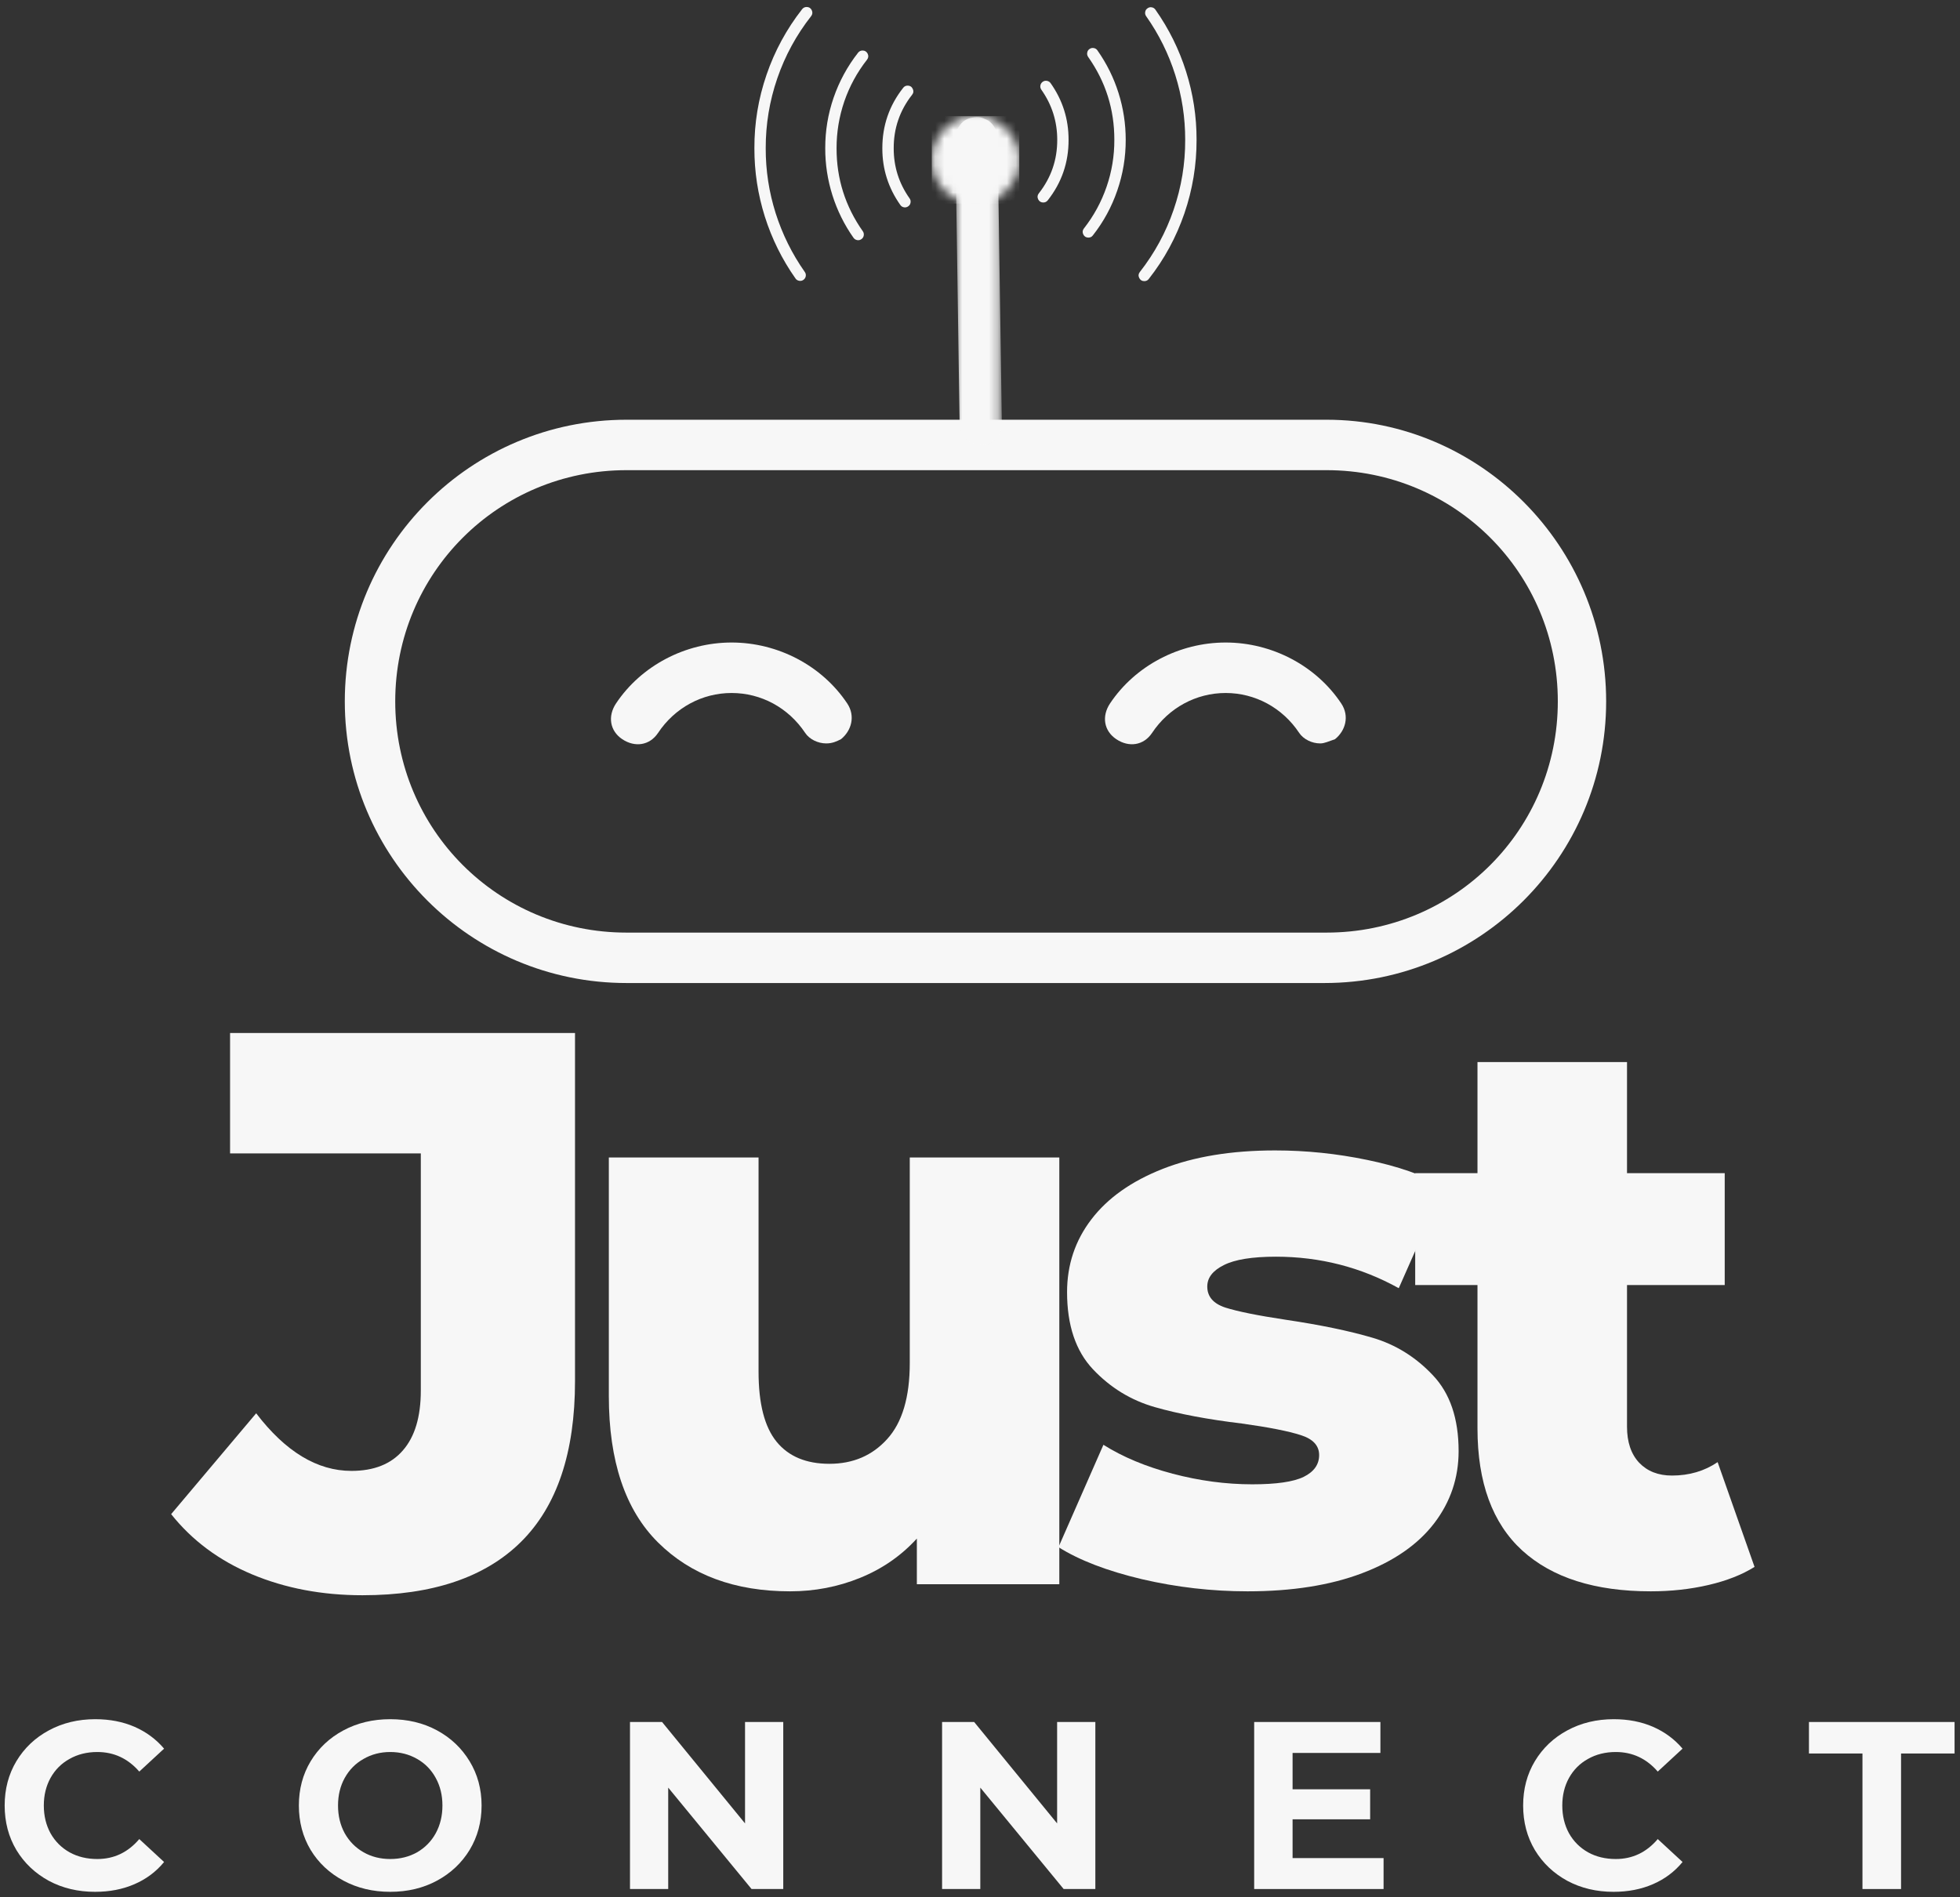 <svg width="219" height="212" viewBox="0 0 219 212" fill="none" xmlns="http://www.w3.org/2000/svg">
<rect x="0" y="0" width="219" height="212" fill="#333333" stroke="none"/>
<path d="M147.989 109.854H70C52.62 109.854 38.526 95.76 38.526 78.38C38.526 61 52.62 46.906 70 46.906H148.224C165.37 46.906 179.463 61 179.463 78.38C179.463 95.76 165.37 109.854 147.989 109.854ZM70 52.542C55.672 52.542 44.161 64.052 44.161 78.38C44.161 92.708 55.672 104.219 70 104.219H148.224C162.552 104.219 174.062 92.708 174.062 78.38C174.062 64.052 162.552 52.542 148.224 52.542H70Z" fill="#F7F7F7"/>
<path d="M92.318 83.078C91.38 83.078 90.438 82.609 89.969 81.906C88.088 79.083 85.037 77.443 81.745 77.443C78.458 77.443 75.406 79.083 73.526 81.906C72.588 83.312 70.943 83.547 69.531 82.609C68.125 81.667 67.891 80.026 68.828 78.615C71.646 74.385 76.578 71.802 81.745 71.802C86.917 71.802 91.849 74.385 94.667 78.615C95.604 80.026 95.135 81.667 93.963 82.609C93.49 82.844 93.021 83.078 92.318 83.078Z" fill="#F7F7F7"/>
<path d="M147.516 83.078C146.578 83.078 145.641 82.609 145.167 81.906C143.292 79.083 140.234 77.443 136.948 77.443C133.661 77.443 130.604 79.083 128.724 81.906C127.786 83.312 126.141 83.547 124.734 82.609C123.323 81.667 123.089 80.026 124.026 78.615C126.849 74.385 131.781 71.802 136.948 71.802C142.115 71.802 147.047 74.385 149.865 78.615C150.807 80.026 150.339 81.667 149.161 82.609C148.458 82.844 147.99 83.078 147.516 83.078Z" fill="#F7F7F7"/>
<path d="M40.498 178.27C35.983 178.27 31.873 177.489 28.165 175.937C24.467 174.385 21.457 172.14 19.123 169.207L28.623 157.937C31.9 162.228 35.447 164.374 39.269 164.374C41.78 164.374 43.697 163.614 45.019 162.082C46.353 160.556 47.019 158.327 47.019 155.395V128.895H25.707V115.437H64.249V154.332C64.249 162.322 62.238 168.306 58.228 172.291C54.212 176.28 48.301 178.27 40.498 178.27Z" fill="#F7F7F7"/>
<path d="M118.362 129.353V177.041H102.445V171.937C100.679 173.869 98.56 175.332 96.091 176.332C93.632 177.332 91.028 177.832 88.278 177.832C82.112 177.832 77.195 176.015 73.528 172.374C69.862 168.739 68.028 163.28 68.028 155.999V129.353H84.757V153.291C84.757 156.864 85.429 159.473 86.778 161.124C88.122 162.765 90.091 163.582 92.674 163.582C95.31 163.582 97.466 162.661 99.132 160.812C100.81 158.968 101.653 156.135 101.653 152.312V129.353H118.362Z" fill="#F7F7F7"/>
<path d="M139.394 177.832C135.405 177.832 131.478 177.379 127.603 176.478C123.728 175.562 120.613 174.369 118.269 172.895L123.29 161.457C125.457 162.822 128.03 163.895 131.019 164.687C134.019 165.478 136.983 165.874 139.915 165.874C142.608 165.874 144.524 165.598 145.665 165.041C146.816 164.473 147.394 163.661 147.394 162.603C147.394 161.551 146.707 160.806 145.332 160.374C143.957 159.931 141.769 159.499 138.769 159.082C134.962 158.624 131.717 158.015 129.04 157.249C126.373 156.489 124.066 155.077 122.123 153.02C120.191 150.968 119.228 148.093 119.228 144.395C119.228 141.343 120.134 138.624 121.957 136.249C123.774 133.874 126.426 131.999 129.915 130.624C133.415 129.249 137.603 128.562 142.478 128.562C145.936 128.562 149.363 128.916 152.769 129.624C156.17 130.322 159.019 131.312 161.311 132.603L156.29 143.957C152.066 141.614 147.488 140.437 142.561 140.437C139.92 140.437 137.983 140.749 136.748 141.374C135.509 141.989 134.894 142.786 134.894 143.77C134.894 144.895 135.566 145.681 136.915 146.124C138.274 146.556 140.509 147.01 143.623 147.478C147.551 148.062 150.801 148.739 153.373 149.499C155.957 150.265 158.196 151.661 160.103 153.687C162.019 155.702 162.978 158.53 162.978 162.166C162.978 165.166 162.066 167.853 160.248 170.228C158.426 172.603 155.738 174.468 152.186 175.812C148.644 177.155 144.379 177.832 139.394 177.832Z" fill="#F7F7F7"/>
<path d="M196.044 175.103C194.638 175.978 192.924 176.655 190.898 177.124C188.883 177.593 186.732 177.832 184.44 177.832C178.216 177.832 173.43 176.312 170.086 173.27C166.752 170.218 165.086 165.666 165.086 159.624V143.603H158.127V131.103H165.086V118.687H181.794V131.103H192.711V143.603H181.794V159.437C181.794 161.145 182.242 162.489 183.148 163.457C184.065 164.416 185.284 164.895 186.815 164.895C188.742 164.895 190.445 164.395 191.919 163.395L196.044 175.103Z" fill="#F7F7F7"/>
<path d="M10.626 211.414C8.719 211.414 7.001 211.008 5.459 210.185C3.928 209.351 2.719 208.205 1.834 206.747C0.959 205.278 0.521 203.617 0.521 201.768C0.521 199.924 0.959 198.268 1.834 196.81C2.719 195.341 3.928 194.195 5.459 193.372C7.001 192.539 8.73 192.122 10.646 192.122C12.271 192.122 13.735 192.409 15.042 192.976C16.344 193.549 17.443 194.362 18.334 195.414L15.563 197.976C14.297 196.518 12.735 195.789 10.876 195.789C9.709 195.789 8.673 196.049 7.771 196.56C6.865 197.06 6.157 197.768 5.646 198.685C5.146 199.591 4.896 200.617 4.896 201.768C4.896 202.924 5.146 203.955 5.646 204.872C6.157 205.778 6.865 206.487 7.771 206.997C8.673 207.497 9.709 207.747 10.876 207.747C12.735 207.747 14.297 207.008 15.563 205.518L18.334 208.08C17.443 209.164 16.339 209.992 15.021 210.56C13.714 211.127 12.251 211.414 10.626 211.414Z" fill="#F7F7F7"/>
<path d="M43.602 211.414C41.67 211.414 39.925 210.997 38.373 210.164C36.816 209.33 35.592 208.185 34.706 206.726C33.831 205.258 33.394 203.601 33.394 201.768C33.394 199.935 33.831 198.289 34.706 196.83C35.592 195.362 36.816 194.205 38.373 193.372C39.925 192.539 41.67 192.122 43.602 192.122C45.545 192.122 47.29 192.539 48.831 193.372C50.373 194.205 51.587 195.362 52.477 196.83C53.362 198.289 53.81 199.935 53.81 201.768C53.81 203.601 53.362 205.258 52.477 206.726C51.587 208.185 50.373 209.33 48.831 210.164C47.29 210.997 45.545 211.414 43.602 211.414ZM43.602 207.747C44.712 207.747 45.712 207.497 46.602 206.997C47.487 206.487 48.185 205.778 48.685 204.872C49.185 203.955 49.435 202.924 49.435 201.768C49.435 200.617 49.185 199.591 48.685 198.685C48.185 197.768 47.487 197.06 46.602 196.56C45.712 196.049 44.712 195.789 43.602 195.789C42.503 195.789 41.508 196.049 40.623 196.56C39.732 197.06 39.029 197.768 38.519 198.685C38.019 199.591 37.769 200.617 37.769 201.768C37.769 202.924 38.019 203.955 38.519 204.872C39.029 205.778 39.732 206.487 40.623 206.997C41.508 207.497 42.503 207.747 43.602 207.747Z" fill="#F7F7F7"/>
<path d="M87.517 192.435V211.101H83.975L74.662 199.768V211.101H70.392V192.435H73.975L83.246 203.768V192.435H87.517Z" fill="#F7F7F7"/>
<path d="M122.388 192.435V211.101H118.847L109.534 199.768V211.101H105.263V192.435H108.847L118.117 203.768V192.435H122.388Z" fill="#F7F7F7"/>
<path d="M154.593 207.643V211.101H140.135V192.435H154.239V195.893H144.426V199.955H153.093V203.31H144.426V207.643H154.593Z" fill="#F7F7F7"/>
<path d="M180.292 211.414C178.385 211.414 176.667 211.008 175.125 210.185C173.594 209.351 172.385 208.205 171.5 206.747C170.625 205.278 170.188 203.617 170.188 201.768C170.188 199.924 170.625 198.268 171.5 196.81C172.385 195.341 173.594 194.195 175.125 193.372C176.667 192.539 178.396 192.122 180.312 192.122C181.938 192.122 183.401 192.409 184.708 192.976C186.01 193.549 187.109 194.362 188 195.414L185.229 197.976C183.964 196.518 182.401 195.789 180.542 195.789C179.375 195.789 178.339 196.049 177.438 196.56C176.531 197.06 175.823 197.768 175.312 198.685C174.812 199.591 174.562 200.617 174.562 201.768C174.562 202.924 174.812 203.955 175.312 204.872C175.823 205.778 176.531 206.487 177.438 206.997C178.339 207.497 179.375 207.747 180.542 207.747C182.401 207.747 183.964 207.008 185.229 205.518L188 208.08C187.109 209.164 186.005 209.992 184.688 210.56C183.38 211.127 181.917 211.414 180.292 211.414Z" fill="#F7F7F7"/>
<path d="M208.102 195.955H202.123V192.435H218.393V195.955H212.414V211.101H208.102V195.955Z" fill="#F7F7F7"/>
<path d="M121.609 26.552C121.349 26.552 121.156 26.432 121.042 26.198C120.927 25.958 120.948 25.74 121.109 25.531C122.219 24.115 123.062 22.562 123.646 20.865C124.229 19.167 124.516 17.422 124.51 15.625C124.516 12.224 123.542 9.135 121.583 6.359C121.484 6.214 121.448 6.057 121.479 5.885C121.505 5.708 121.594 5.573 121.739 5.474C121.88 5.375 122.036 5.339 122.208 5.37C122.385 5.396 122.521 5.484 122.62 5.63C123.651 7.094 124.437 8.677 124.974 10.38C125.516 12.088 125.781 13.838 125.781 15.625C125.786 17.562 125.474 19.448 124.844 21.276C124.219 23.109 123.307 24.786 122.109 26.307C121.984 26.474 121.818 26.552 121.609 26.552Z" fill="#F7F7F7"/>
<path d="M127.859 31.417C127.594 31.417 127.406 31.297 127.292 31.062C127.172 30.823 127.198 30.604 127.359 30.396C129.01 28.287 130.271 25.969 131.135 23.438C132.005 20.906 132.437 18.302 132.427 15.625C132.432 13.151 132.062 10.74 131.318 8.38C130.573 6.021 129.489 3.828 128.062 1.807C127.963 1.667 127.927 1.505 127.958 1.333C127.984 1.161 128.073 1.026 128.219 0.927C128.359 0.823 128.521 0.786 128.693 0.818C128.864 0.849 129 0.937 129.099 1.078C130.599 3.208 131.745 5.516 132.526 7.995C133.312 10.479 133.703 13.021 133.698 15.625C133.703 18.443 133.25 21.188 132.338 23.849C131.422 26.516 130.099 28.958 128.359 31.172C128.234 31.338 128.068 31.417 127.859 31.417Z" fill="#F7F7F7"/>
<path d="M116.573 22.63C116.307 22.63 116.12 22.51 116 22.276C115.885 22.037 115.911 21.812 116.073 21.604C117.453 19.849 118.135 17.859 118.13 15.625C118.13 13.573 117.541 11.708 116.359 10.031C116.255 9.885 116.219 9.729 116.245 9.557C116.276 9.38 116.364 9.245 116.505 9.141C116.651 9.036 116.812 9.005 116.984 9.036C117.156 9.068 117.297 9.156 117.396 9.302C118.734 11.198 119.401 13.307 119.396 15.625C119.406 18.151 118.63 20.401 117.073 22.385C116.943 22.547 116.776 22.63 116.573 22.63Z" fill="#F7F7F7"/>
<path d="M90.13 0.781C90.391 0.781 90.583 0.901 90.698 1.135C90.812 1.375 90.792 1.599 90.63 1.807C88.979 3.911 87.719 6.229 86.849 8.76C85.979 11.292 85.552 13.896 85.557 16.573C85.552 19.047 85.922 21.463 86.667 23.823C87.417 26.177 88.5 28.37 89.922 30.391C90.026 30.537 90.062 30.693 90.031 30.865C90 31.037 89.912 31.172 89.771 31.276C89.625 31.375 89.469 31.412 89.297 31.38C89.125 31.349 88.984 31.266 88.885 31.12C87.385 28.99 86.245 26.688 85.458 24.203C84.677 21.719 84.287 19.177 84.292 16.573C84.281 13.755 84.734 11.016 85.651 8.349C86.562 5.688 87.891 3.245 89.625 1.026C89.755 0.865 89.922 0.781 90.13 0.781Z" fill="#F7F7F7"/>
<path d="M101.417 9.568C101.677 9.568 101.87 9.688 101.984 9.927C102.099 10.162 102.078 10.385 101.911 10.594C100.536 12.349 99.849 14.344 99.859 16.573C99.854 18.625 100.443 20.49 101.63 22.167C101.734 22.312 101.771 22.469 101.739 22.646C101.713 22.818 101.625 22.958 101.479 23.057C101.333 23.162 101.177 23.198 101 23.167C100.828 23.135 100.693 23.047 100.594 22.901C99.255 21.005 98.583 18.896 98.588 16.573C98.583 14.052 99.354 11.797 100.917 9.813C101.042 9.651 101.208 9.568 101.417 9.568Z" fill="#F7F7F7"/>
<path d="M96.375 5.646C96.641 5.646 96.828 5.766 96.948 6C97.062 6.24 97.037 6.464 96.875 6.672C95.771 8.083 94.922 9.635 94.338 11.333C93.76 13.031 93.469 14.776 93.474 16.573C93.469 19.974 94.448 23.062 96.406 25.844C96.505 25.984 96.542 26.146 96.51 26.318C96.479 26.49 96.396 26.625 96.25 26.724C96.104 26.828 95.948 26.865 95.776 26.833C95.604 26.802 95.469 26.713 95.365 26.573C94.333 25.109 93.552 23.526 93.01 21.818C92.474 20.109 92.203 18.365 92.208 16.573C92.203 14.635 92.51 12.755 93.141 10.922C93.771 9.094 94.682 7.417 95.875 5.891C96.005 5.729 96.172 5.646 96.375 5.646Z" fill="#F7F7F7"/>
<mask id="mask0_386_1282" style="mask-type:luminance" maskUnits="userSpaceOnUse" x="106" y="12" width="6" height="38">
<path d="M106.734 12.839H111.734V49.839H106.734V12.839Z" fill="white"/>
</mask>
<g mask="url(#mask0_386_1282)">
<path d="M111.943 47.385C111.88 43.219 111.818 39.052 111.755 34.891C111.693 30.745 111.63 26.599 111.568 22.458C111.536 20.12 111.5 17.781 111.464 15.443C111.453 14.833 111.208 14.208 110.776 13.776C110.557 13.542 110.307 13.38 110.016 13.287C109.734 13.135 109.427 13.068 109.104 13.083C108.495 13.109 107.859 13.307 107.437 13.771C107.016 14.229 106.734 14.807 106.74 15.443C106.807 19.609 106.87 23.776 106.932 27.938C106.99 32.083 107.057 36.224 107.115 40.37C107.151 42.708 107.187 45.047 107.224 47.385C107.234 47.995 107.479 48.62 107.917 49.052C108.13 49.281 108.38 49.448 108.677 49.542C108.958 49.688 109.26 49.755 109.583 49.745C110.193 49.719 110.828 49.516 111.255 49.052C111.672 48.594 111.953 48.021 111.943 47.385Z" fill="#F7F7F7"/>
</g>
<mask id="mask1_386_1282" style="mask-type:luminance" maskUnits="userSpaceOnUse" x="104" y="12" width="10" height="11">
<path d="M109 12.979C106.302 12.979 104.115 15.167 104.115 17.87C104.115 20.568 106.302 22.755 109 22.755C111.698 22.755 113.885 20.568 113.885 17.87C113.885 15.167 111.698 12.979 109 12.979Z" fill="white"/>
</mask>
<g mask="url(#mask1_386_1282)">
<path d="M104.115 12.979H113.885V22.755H104.115V12.979Z" fill="#F7F7F7"/>
</g>
</svg>
